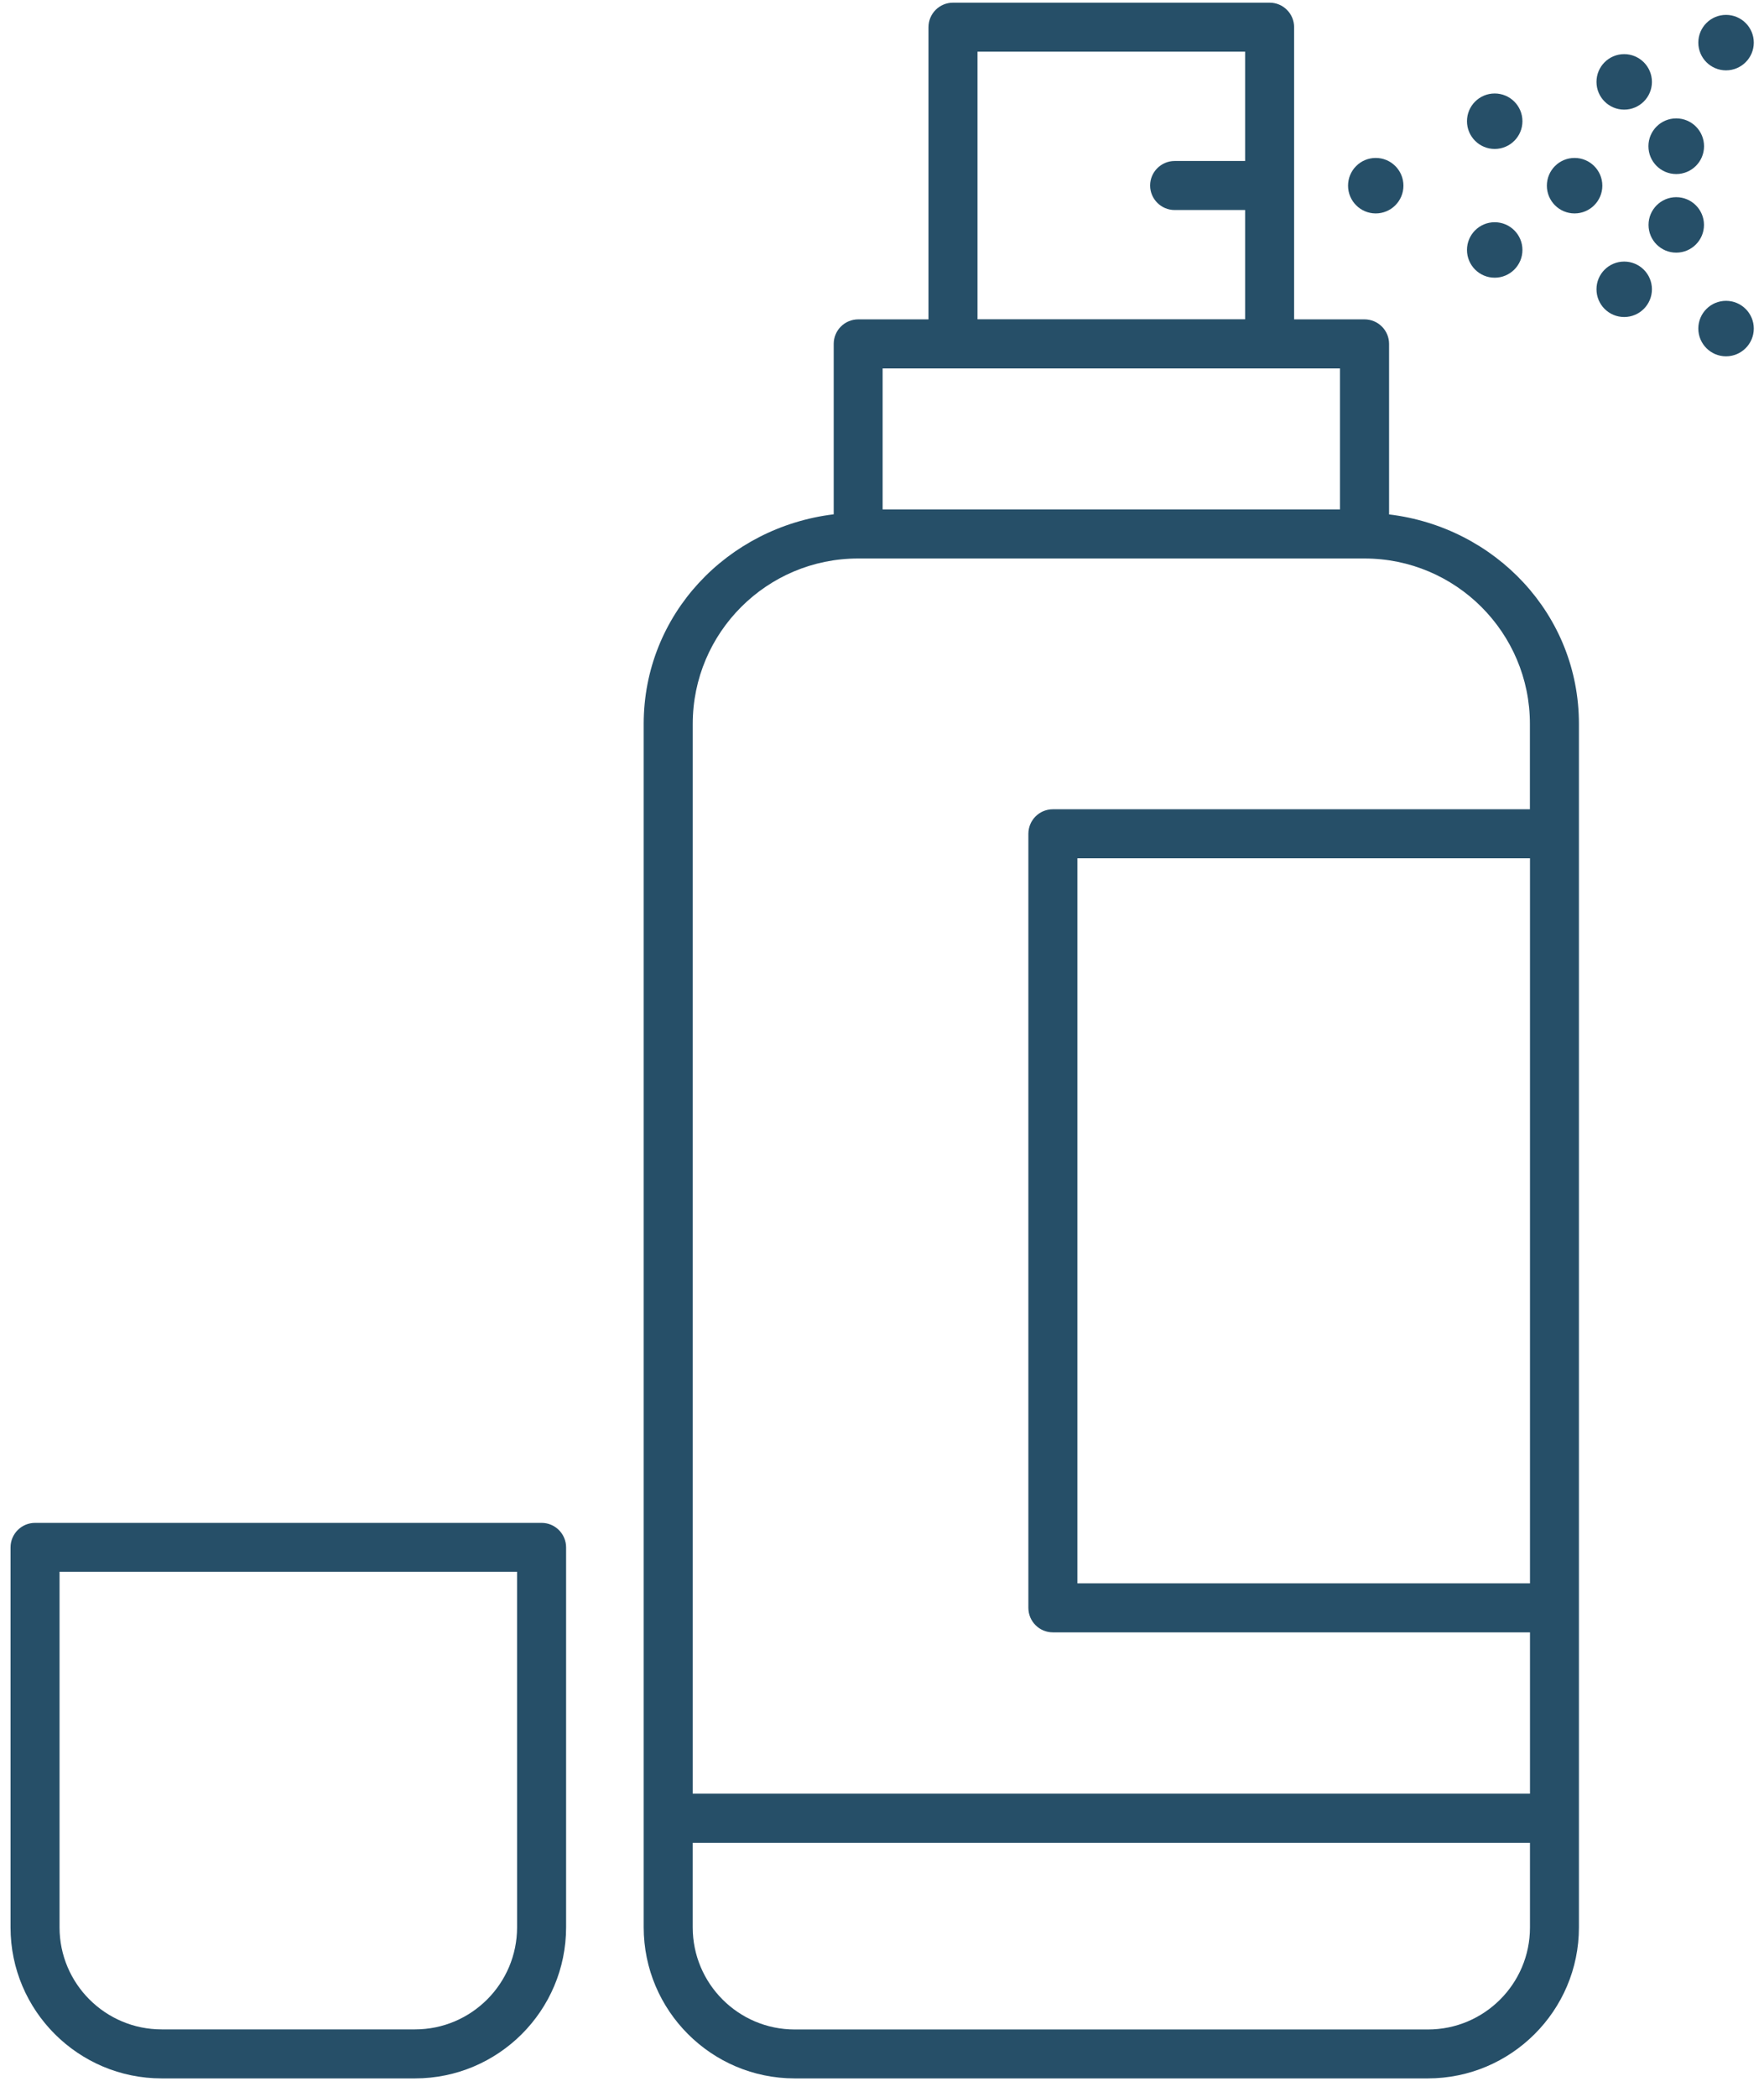 <svg width="85" height="101" viewBox="0 0 85 101" fill="none" xmlns="http://www.w3.org/2000/svg">
<g clip-path="url(#clip0_103_1101)">
<path d="M66.934 24.78V16.565C66.934 15.914 66.403 15.384 65.752 15.384H62.358V1.31C62.358 0.658 61.83 0.129 61.179 0.129H45.922C45.268 0.129 44.74 0.658 44.74 1.31V15.384H41.354C40.702 15.384 40.173 15.914 40.173 16.565V24.775C35.055 25.395 31.017 29.596 31.017 34.872V92.837C31.017 96.853 34.282 100.118 38.29 100.118H68.8C72.815 100.118 76.082 96.853 76.082 92.846V77.451V40.164V34.872C76.084 29.596 72.048 25.395 66.934 24.78ZM47.102 2.489H59.997V7.755H56.602C55.951 7.755 55.42 8.285 55.42 8.936C55.42 9.587 55.951 10.117 56.602 10.117H59.997V15.38H47.102V2.489ZM42.53 17.747H45.917H61.174H64.569V24.54H42.53V17.747ZM68.805 97.762H38.295C35.58 97.762 33.379 95.556 33.379 92.842V88.77H73.723V92.85C73.724 95.561 71.52 97.762 68.805 97.762ZM73.724 76.27H51.914V41.343H73.724V76.27ZM73.724 38.983H50.732C50.081 38.983 49.553 39.513 49.553 40.164V77.451C49.553 78.102 50.081 78.632 50.732 78.632H73.724V86.403H33.38V34.872C33.38 30.474 36.952 26.903 41.349 26.903H65.749C70.149 26.903 73.72 30.474 73.72 34.872V38.983H73.724Z" fill="#264f68"/>
<path d="M26.098 73.358H1.689C1.037 73.358 0.508 73.888 0.508 74.539V92.846C0.508 96.854 3.773 100.118 7.79 100.118H19.996C24.013 100.118 27.278 96.854 27.278 92.837V74.539C27.278 73.888 26.748 73.358 26.098 73.358ZM24.916 92.837C24.916 95.551 22.712 97.758 19.996 97.758H7.79C5.075 97.758 2.869 95.555 2.869 92.842V75.714H24.915L24.916 92.837Z" fill="#264f68"/>
<path d="M66.291 7.608C67.029 7.608 67.626 8.206 67.626 8.945C67.626 9.681 67.029 10.281 66.291 10.281C65.553 10.281 64.957 9.681 64.957 8.945C64.957 8.206 65.553 7.608 66.291 7.608Z" fill="#264f68"/>
<path d="M72.023 4.503C72.761 4.503 73.36 5.101 73.36 5.839C73.36 6.576 72.761 7.175 72.023 7.175C71.285 7.175 70.688 6.576 70.688 5.839C70.688 5.101 71.285 4.503 72.023 4.503Z" fill="#264f68"/>
<path d="M72.023 10.705C72.761 10.705 73.36 11.303 73.36 12.041C73.36 12.778 72.761 13.377 72.023 13.377C71.285 13.377 70.688 12.778 70.688 12.041C70.688 11.303 71.285 10.705 72.023 10.705Z" fill="#264f68"/>
<path d="M78.263 2.608C79.001 2.608 79.6 3.208 79.6 3.945C79.6 4.683 79.001 5.281 78.263 5.281C77.524 5.281 76.928 4.683 76.928 3.945C76.928 3.206 77.524 2.608 78.263 2.608Z" fill="#264f68"/>
<path d="M78.263 12.6C79.001 12.6 79.6 13.198 79.6 13.934C79.6 14.672 79.001 15.271 78.263 15.271C77.524 15.271 76.928 14.672 76.928 13.934C76.928 13.198 77.524 12.6 78.263 12.6Z" fill="#264f68"/>
<path d="M75.872 7.608C76.61 7.608 77.21 8.206 77.21 8.945C77.21 9.681 76.61 10.281 75.872 10.281C75.134 10.281 74.537 9.681 74.537 8.945C74.537 8.206 75.134 7.608 75.872 7.608Z" fill="#264f68"/>
<path d="M83.17 0.717C83.908 0.717 84.508 1.315 84.508 2.053C84.508 2.79 83.908 3.389 83.17 3.389C82.432 3.389 81.835 2.79 81.835 2.053C81.835 1.315 82.432 0.717 83.17 0.717Z" fill="#264f68"/>
<path d="M83.17 14.491C83.908 14.491 84.508 15.089 84.508 15.827C84.508 16.564 83.908 17.164 83.17 17.164C82.432 17.164 81.835 16.564 81.835 15.827C81.835 15.089 82.432 14.491 83.17 14.491Z" fill="#264f68"/>
<path d="M80.771 5.703C81.512 5.703 82.111 6.304 82.111 7.044C82.111 7.784 81.512 8.384 80.771 8.384C80.03 8.384 79.431 7.784 79.431 7.044C79.431 6.304 80.03 5.703 80.771 5.703Z" fill="#264f68"/>
<path d="M80.771 9.498C81.509 9.498 82.108 10.098 82.108 10.834C82.108 11.572 81.509 12.17 80.771 12.17C80.033 12.17 79.436 11.572 79.436 10.834C79.436 10.098 80.033 9.498 80.771 9.498Z" fill="#264f68"/>
</g>
<defs>
<clipPath id="clip0_103_1101">
<rect width="84" height="99.989" fill="#264f68" transform="translate(0.508 0.129)"/>
</clipPath>
</defs>
</svg>

